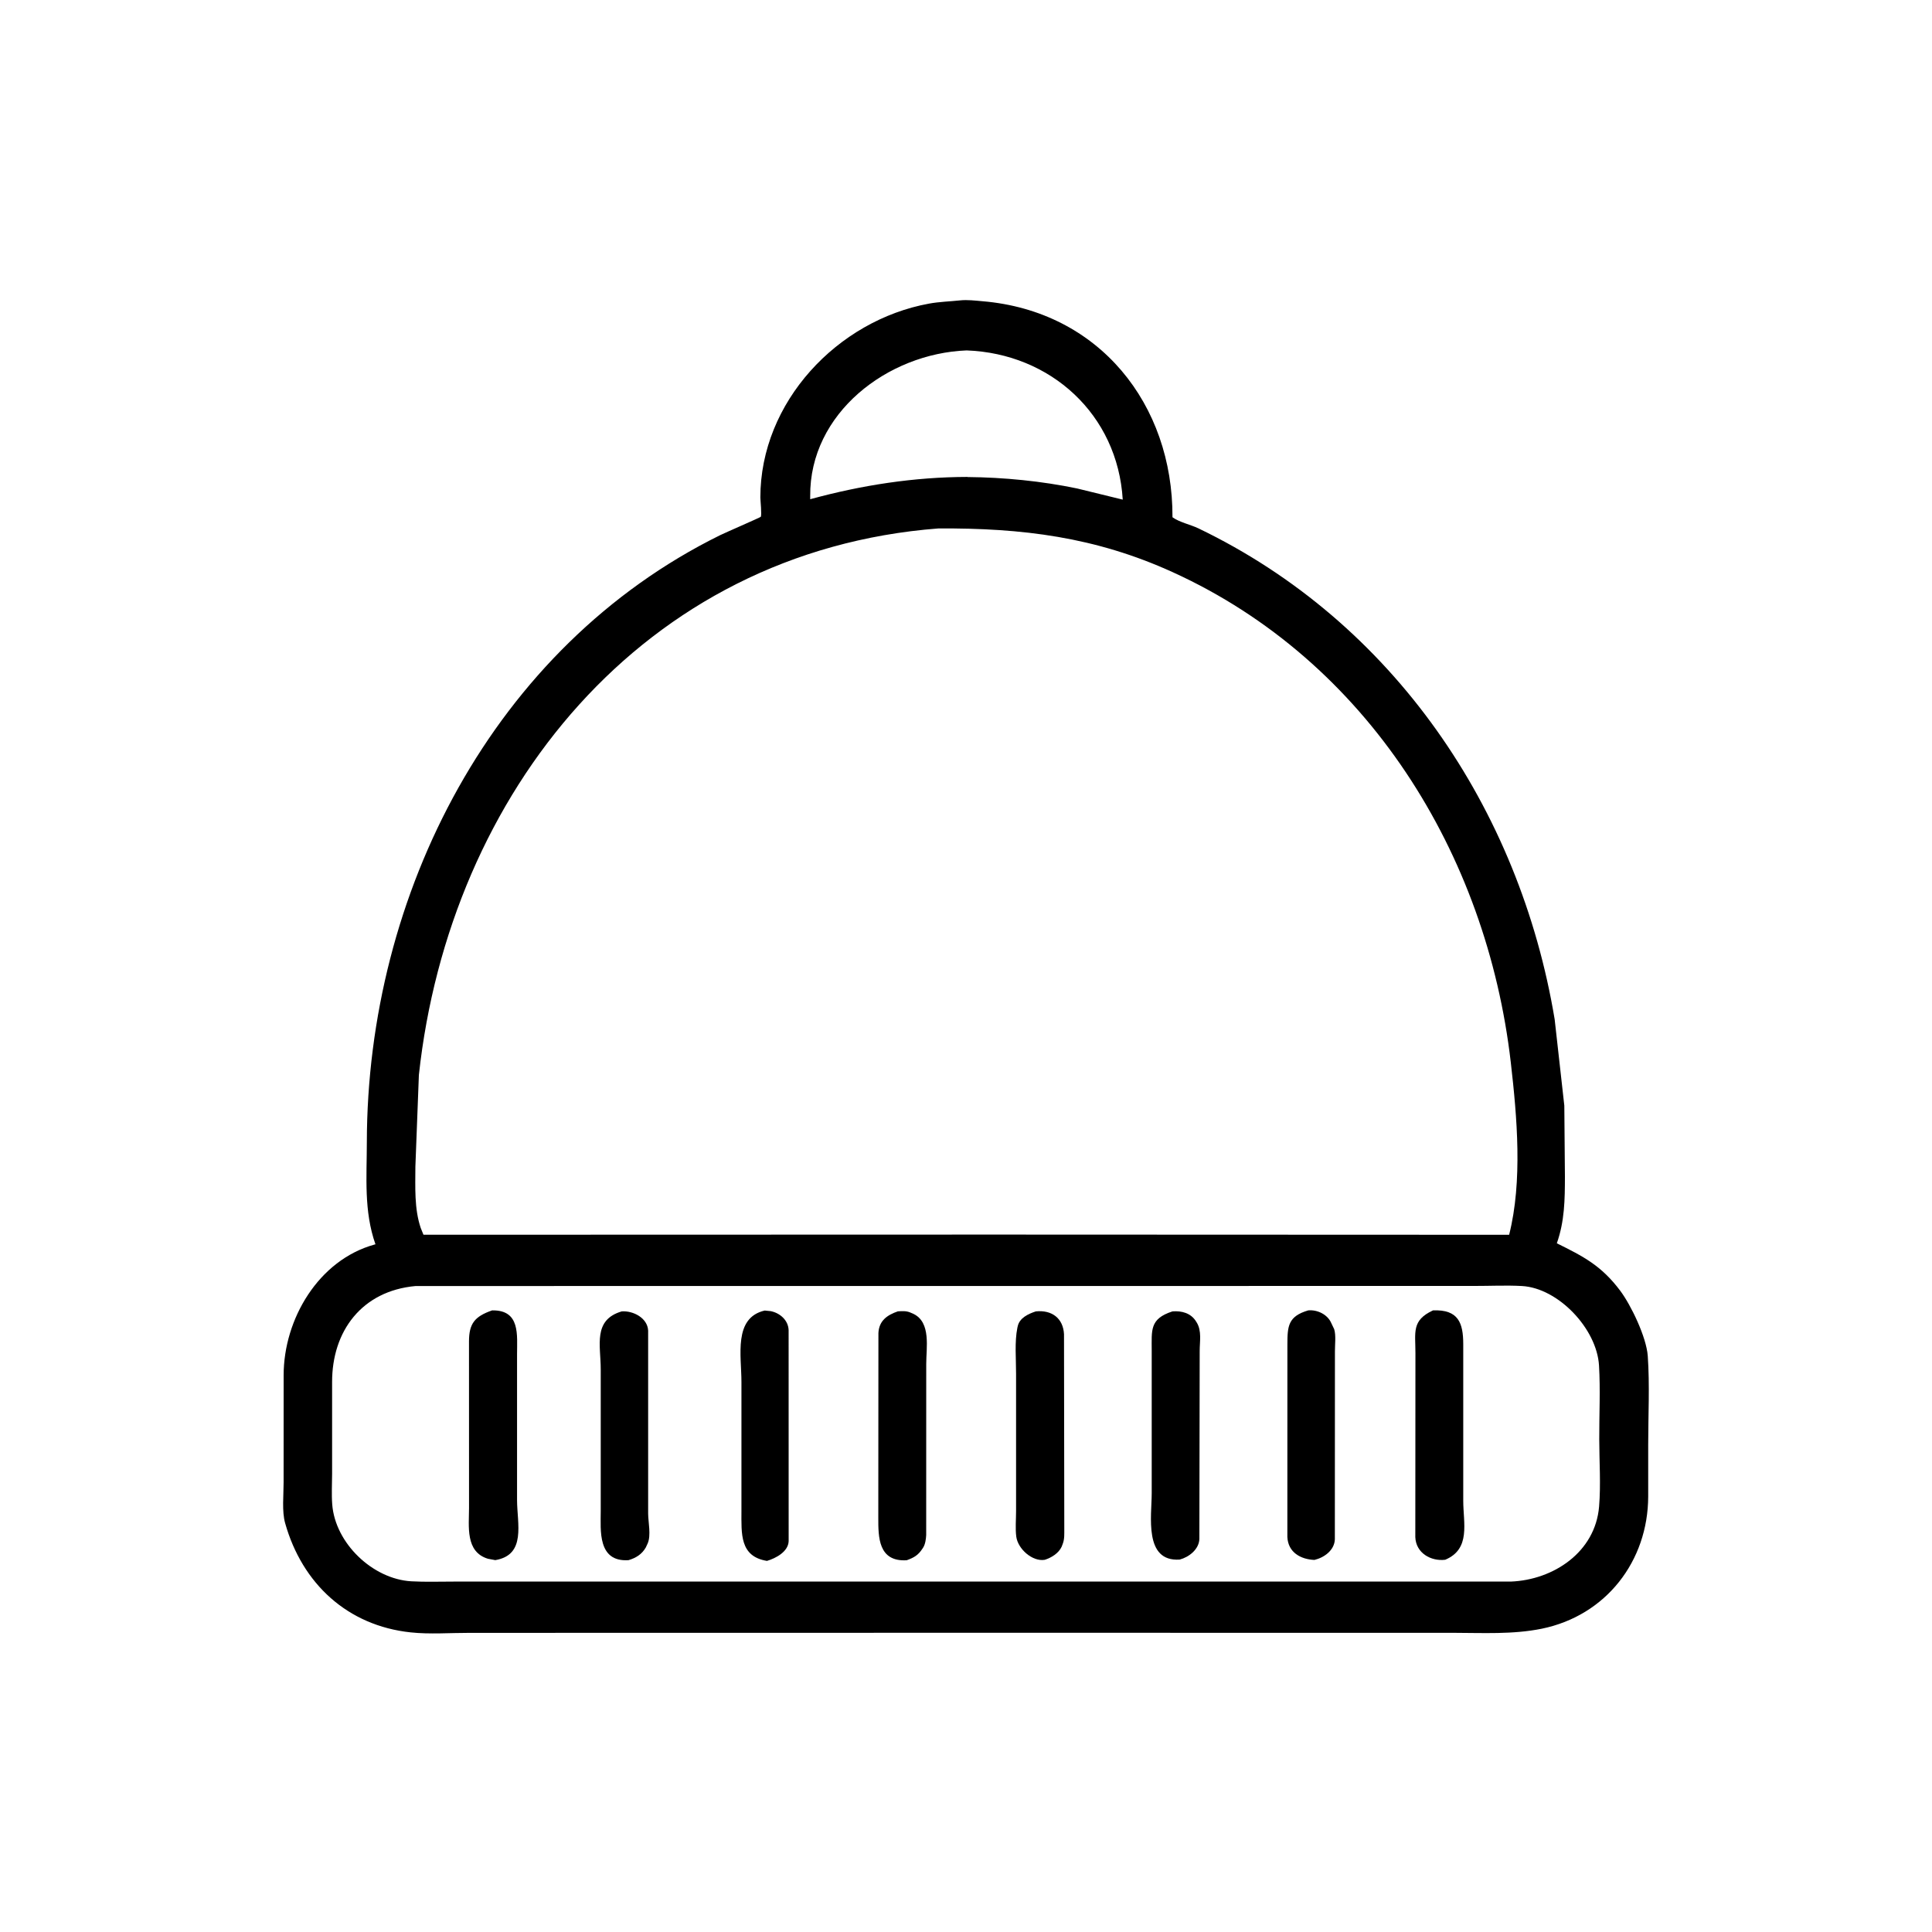 <svg width="48" height="48" viewBox="0 0 48 48" fill="none" xmlns="http://www.w3.org/2000/svg">
<path d="M24.182 40.566L11.664 40.568C11.187 40.567 10.675 40.607 10.203 40.556C8.638 40.39 7.508 39.349 7.084 37.841C7.001 37.549 7.047 37.137 7.046 36.833L7.047 34.166C7.048 32.771 7.915 31.305 9.303 30.921L9.328 30.914C9.037 30.086 9.113 29.246 9.114 28.383C9.122 22.21 12.25 16.08 17.89 13.297C17.992 13.246 18.888 12.856 18.9 12.841C18.931 12.802 18.891 12.432 18.891 12.36C18.89 9.993 20.803 7.959 23.083 7.543C23.335 7.497 23.598 7.49 23.852 7.463C24.037 7.444 24.225 7.468 24.41 7.484C27.312 7.728 29.141 10.047 29.13 12.851C29.306 12.978 29.57 13.03 29.772 13.126C34.616 15.453 37.756 20.097 38.625 25.324L38.865 27.469L38.88 29.232C38.879 29.808 38.873 30.338 38.679 30.889C39.335 31.214 39.785 31.442 40.254 32.068C40.523 32.427 40.904 33.22 40.938 33.686C40.989 34.412 40.949 35.163 40.949 35.891L40.949 37.178C40.946 38.781 39.905 40.137 38.304 40.465C37.585 40.611 36.837 40.568 36.108 40.567L24.182 40.566ZM24.015 8.706C22.052 8.782 20.111 10.264 20.129 12.328L20.129 12.403C21.41 12.053 22.707 11.852 24.035 11.849L24.041 11.852C24.941 11.86 25.875 11.952 26.757 12.135L27.894 12.413C27.768 10.298 26.103 8.782 24.015 8.706ZM23.313 13.129C15.968 13.694 11.165 19.709 10.407 26.707L10.32 28.988C10.319 29.486 10.29 30.03 10.453 30.509L10.521 30.677L24.715 30.673L37.494 30.678C37.83 29.346 37.692 27.758 37.535 26.394C36.938 21.216 33.983 16.424 29.139 14.217C27.213 13.339 25.392 13.117 23.313 13.129ZM10.326 31.951C8.991 32.071 8.246 33.071 8.251 34.344L8.251 36.618C8.25 36.867 8.235 37.128 8.254 37.375C8.327 38.343 9.261 39.232 10.219 39.287C10.569 39.307 10.927 39.293 11.278 39.294L37.533 39.294C38.59 39.254 39.635 38.566 39.729 37.429C39.774 36.886 39.734 36.306 39.733 35.758C39.731 35.151 39.763 34.529 39.727 33.924C39.672 33.011 38.715 32.002 37.814 31.951C37.421 31.929 37.015 31.95 36.62 31.949L10.326 31.951Z" fill="black"/>
<path d="M12.305 38.761L12.123 38.727C11.556 38.556 11.653 37.917 11.653 37.463L11.652 33.328C11.653 32.886 11.79 32.708 12.227 32.556C12.932 32.544 12.845 33.172 12.846 33.651V37.268C12.847 37.856 13.08 38.631 12.305 38.761Z" fill="black"/>
<path d="M19.055 38.78C18.375 38.67 18.421 38.105 18.421 37.534L18.421 34.339C18.422 33.681 18.216 32.741 18.999 32.56L19.149 32.575C19.381 32.622 19.585 32.803 19.593 33.047L19.594 38.288C19.585 38.552 19.276 38.714 19.055 38.78Z" fill="black"/>
<path d="M32.656 38.756C32.316 38.741 32.002 38.571 31.984 38.185L31.985 33.401C31.986 32.948 32.001 32.704 32.503 32.556C32.73 32.535 32.984 32.657 33.076 32.873L33.148 33.024C33.195 33.175 33.165 33.411 33.166 33.572L33.164 38.244C33.154 38.514 32.902 38.698 32.656 38.756Z" fill="black"/>
<path d="M35.905 38.752C35.55 38.794 35.179 38.585 35.163 38.191L35.166 33.62C35.167 33.1 35.065 32.806 35.603 32.556C36.235 32.53 36.353 32.871 36.354 33.393L36.354 37.287C36.354 37.841 36.546 38.484 35.905 38.752Z" fill="black"/>
<path d="M15.615 38.762C14.842 38.812 14.925 38.014 14.925 37.549L14.925 34.021C14.925 33.424 14.726 32.793 15.447 32.581C15.732 32.561 16.088 32.744 16.103 33.059L16.103 37.606C16.105 37.822 16.178 38.14 16.093 38.342L16.045 38.446C15.946 38.618 15.799 38.707 15.615 38.762Z" fill="black"/>
<path d="M22.526 38.764C21.816 38.806 21.821 38.179 21.821 37.711L21.824 33.119C21.839 32.817 22.034 32.674 22.307 32.58C22.414 32.575 22.509 32.565 22.612 32.607L22.695 32.643C23.137 32.856 23.011 33.491 23.012 33.886L23.011 38.138C23.006 38.237 22.989 38.363 22.937 38.447L22.92 38.473C22.813 38.639 22.706 38.7 22.526 38.764Z" fill="black"/>
<path d="M25.957 38.753C25.649 38.804 25.289 38.483 25.249 38.177C25.223 37.976 25.244 37.746 25.244 37.542L25.244 34.13C25.245 33.767 25.205 33.344 25.276 32.989L25.284 32.955C25.328 32.743 25.547 32.643 25.735 32.581C26.135 32.541 26.414 32.753 26.435 33.148L26.442 37.98C26.441 38.103 26.45 38.233 26.406 38.35L26.377 38.427C26.302 38.591 26.121 38.701 25.957 38.753Z" fill="black"/>
<path d="M29.31 38.747C28.413 38.808 28.614 37.66 28.614 37.099L28.614 33.558C28.615 33.048 28.557 32.766 29.13 32.581C29.358 32.563 29.587 32.622 29.715 32.83L29.731 32.855C29.862 33.067 29.805 33.33 29.806 33.567L29.798 38.238C29.787 38.494 29.541 38.686 29.31 38.747Z" fill="black"/>
</svg>
